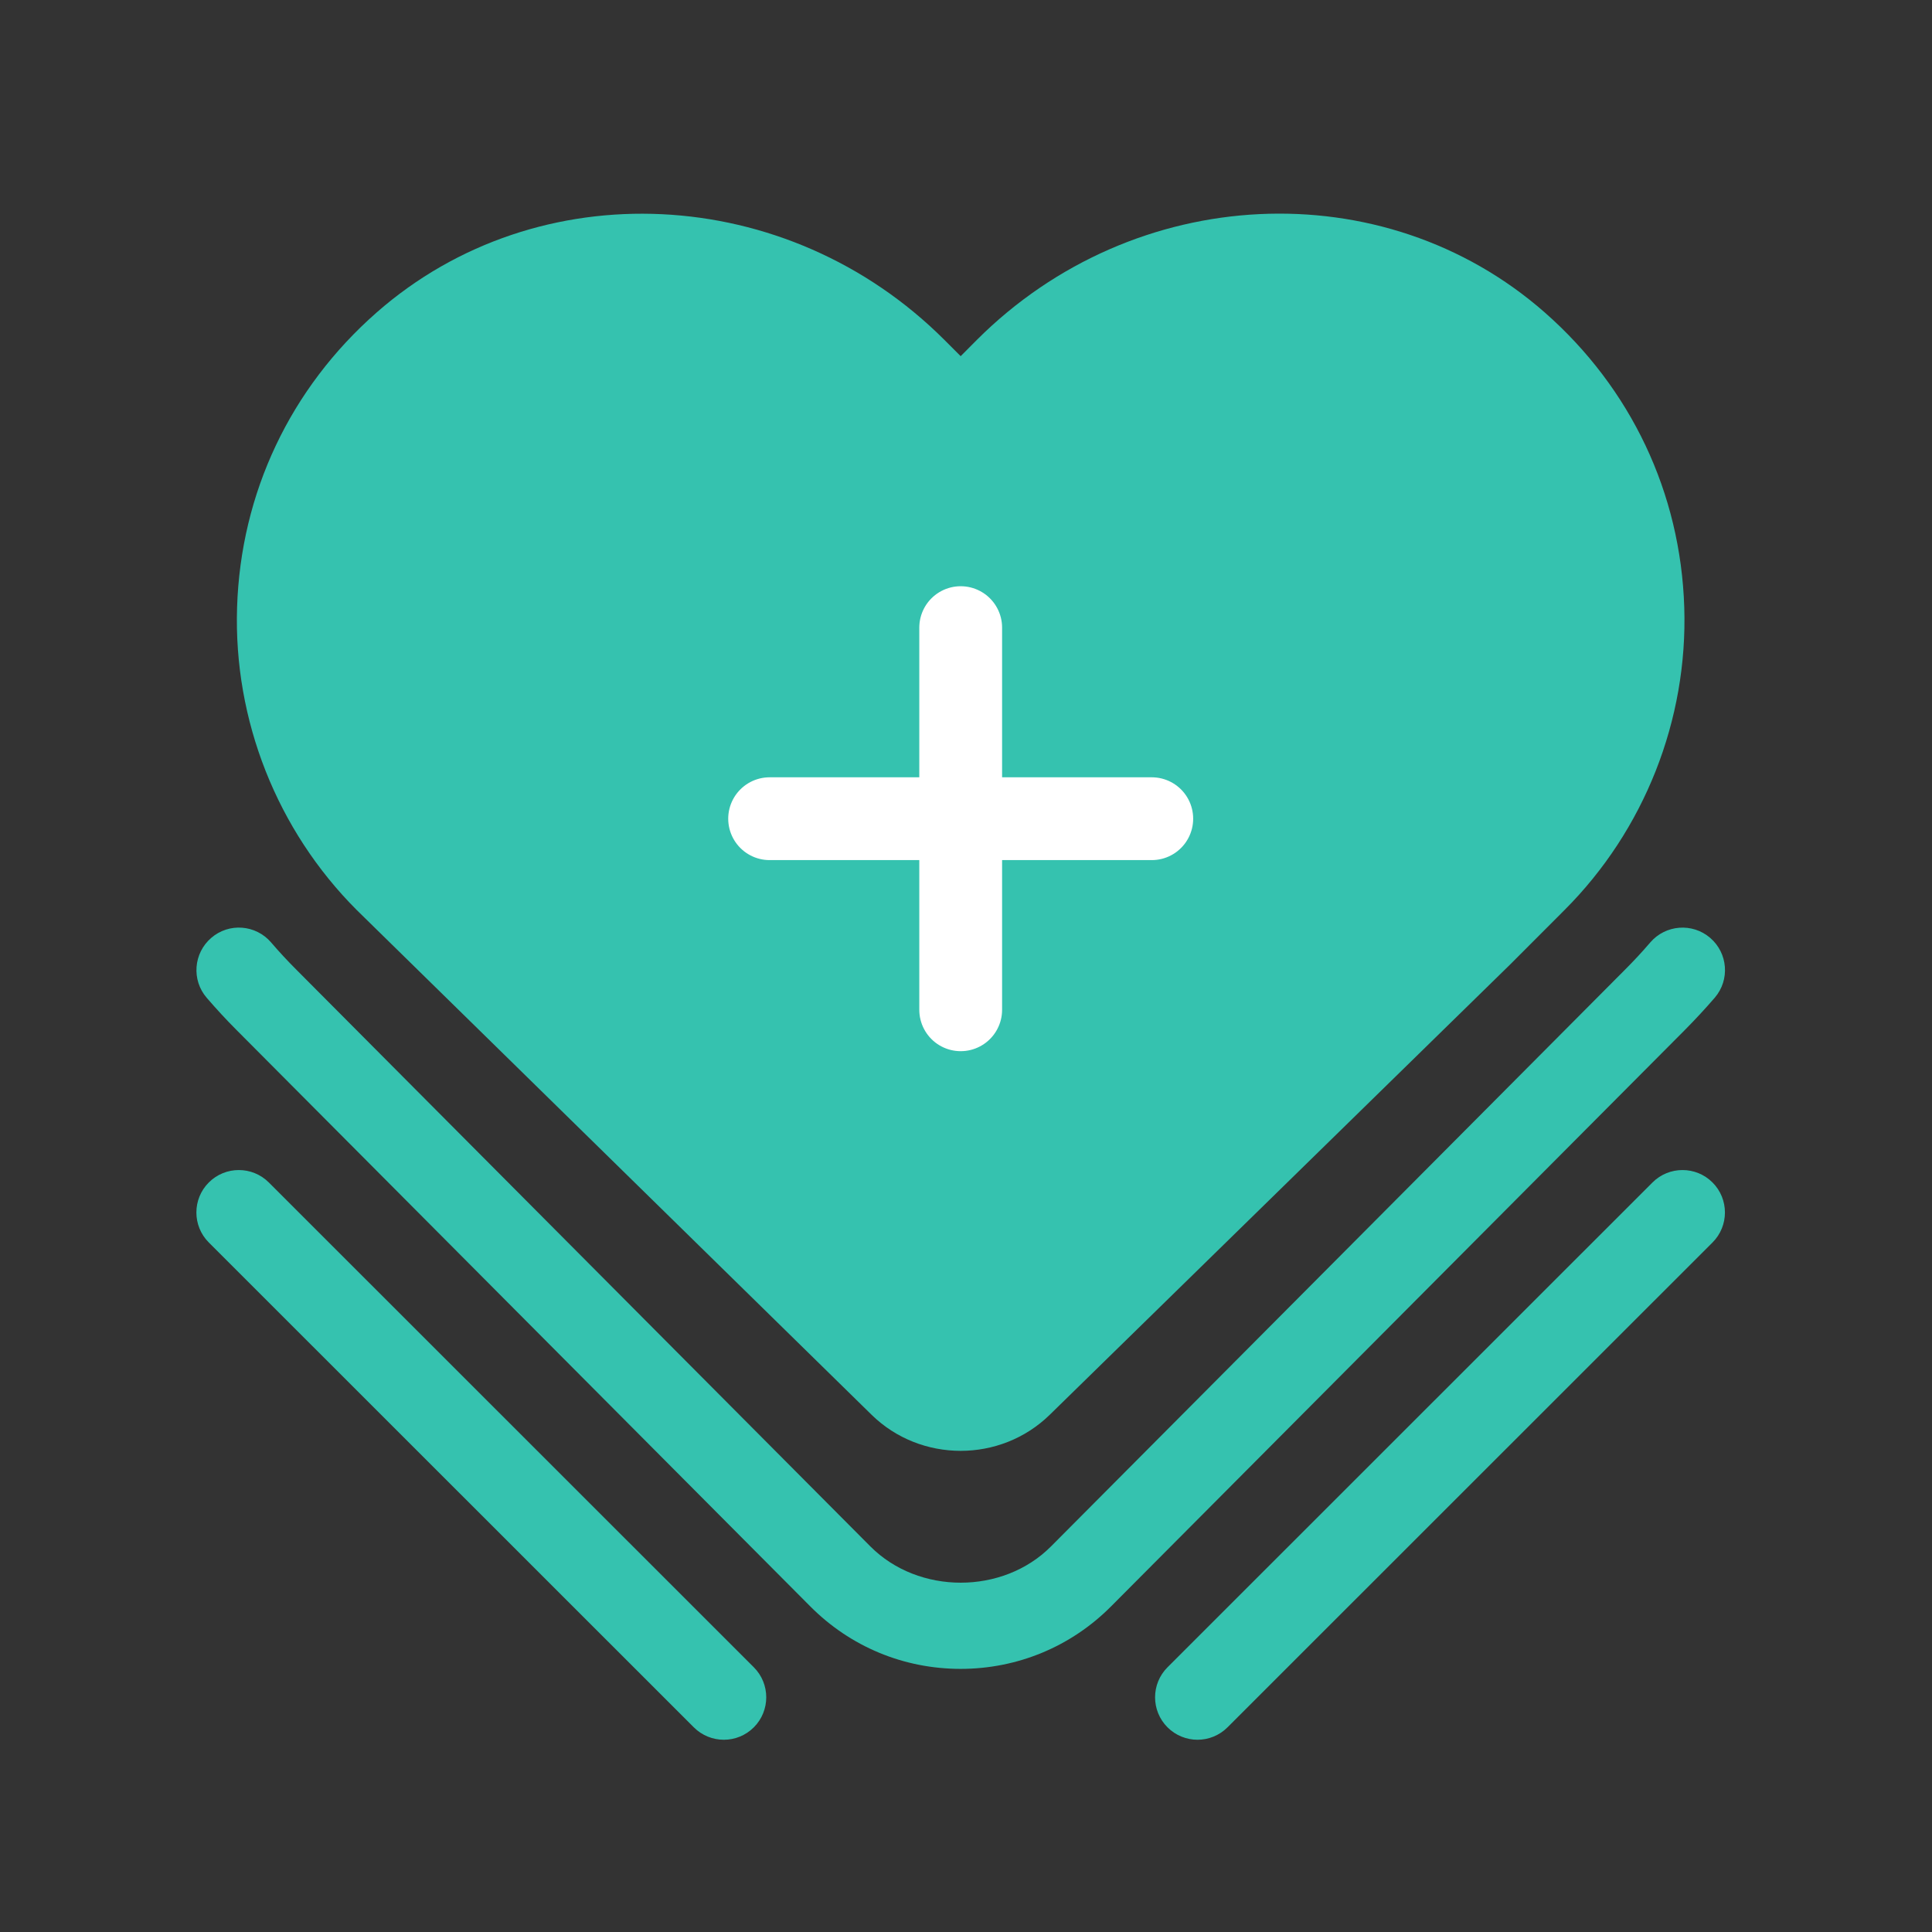 <svg width="91" height="91" viewBox="0 0 91 91" fill="none" xmlns="http://www.w3.org/2000/svg">
<rect x="0" y="0" width="91" height="91" fill="#333333" stroke="none"/>
<path d="M34.093 81.945C33.583 81.945 33.069 81.749 32.679 81.359L9.835 58.523C9.055 57.743 9.055 56.476 9.835 55.696C10.615 54.916 11.882 54.916 12.662 55.696L35.507 78.532C36.286 79.312 36.286 80.579 35.507 81.359C35.117 81.749 34.607 81.945 34.093 81.945ZM57.818 81.359L80.662 58.523C81.442 57.743 81.442 56.476 80.662 55.696C79.882 54.916 78.615 54.916 77.835 55.696L54.991 78.532C54.211 79.312 54.211 80.579 54.991 81.359C55.381 81.749 55.895 81.945 56.405 81.945C56.915 81.945 57.428 81.749 57.818 81.359ZM52.336 75.66L79.354 48.519C79.845 48.024 80.318 47.514 80.768 46.993C81.488 46.153 81.39 44.893 80.55 44.173C79.714 43.457 78.454 43.55 77.73 44.39C77.348 44.837 76.947 45.268 76.523 45.691L49.502 72.84C47.237 75.116 43.266 75.116 40.997 72.84L13.976 45.691C13.556 45.272 13.152 44.837 12.769 44.39C12.049 43.55 10.785 43.453 9.949 44.176C9.113 44.897 9.015 46.16 9.735 46.996C10.185 47.518 10.654 48.028 11.145 48.519L38.166 75.664C40.056 77.565 42.572 78.607 45.254 78.607C47.927 78.603 50.446 77.561 52.336 75.66ZM49.445 66.638L71.123 45.436L73.695 42.86C77.449 39.106 79.504 33.909 79.331 28.6C79.159 23.219 76.823 18.288 72.761 14.718C65.153 8.039 53.409 8.613 46.01 16.011L45.249 16.776L44.488 16.015C37.086 8.613 25.337 8.047 17.737 14.721C13.672 18.291 11.339 23.222 11.167 28.603C10.994 33.913 13.049 39.11 16.803 42.864L41.053 66.638C42.208 67.77 43.727 68.337 45.249 68.337C46.768 68.337 48.286 67.77 49.445 66.638Z" fill="#35C2AF"/>
<path d="M36.25 38.562H54.25" stroke="white" stroke-width="3.9" stroke-linecap="round" stroke-linejoin="round"/>
<path d="M45.25 47.562V29.562" stroke="white" stroke-width="3.9" stroke-linecap="round" stroke-linejoin="round"/>
</svg>
